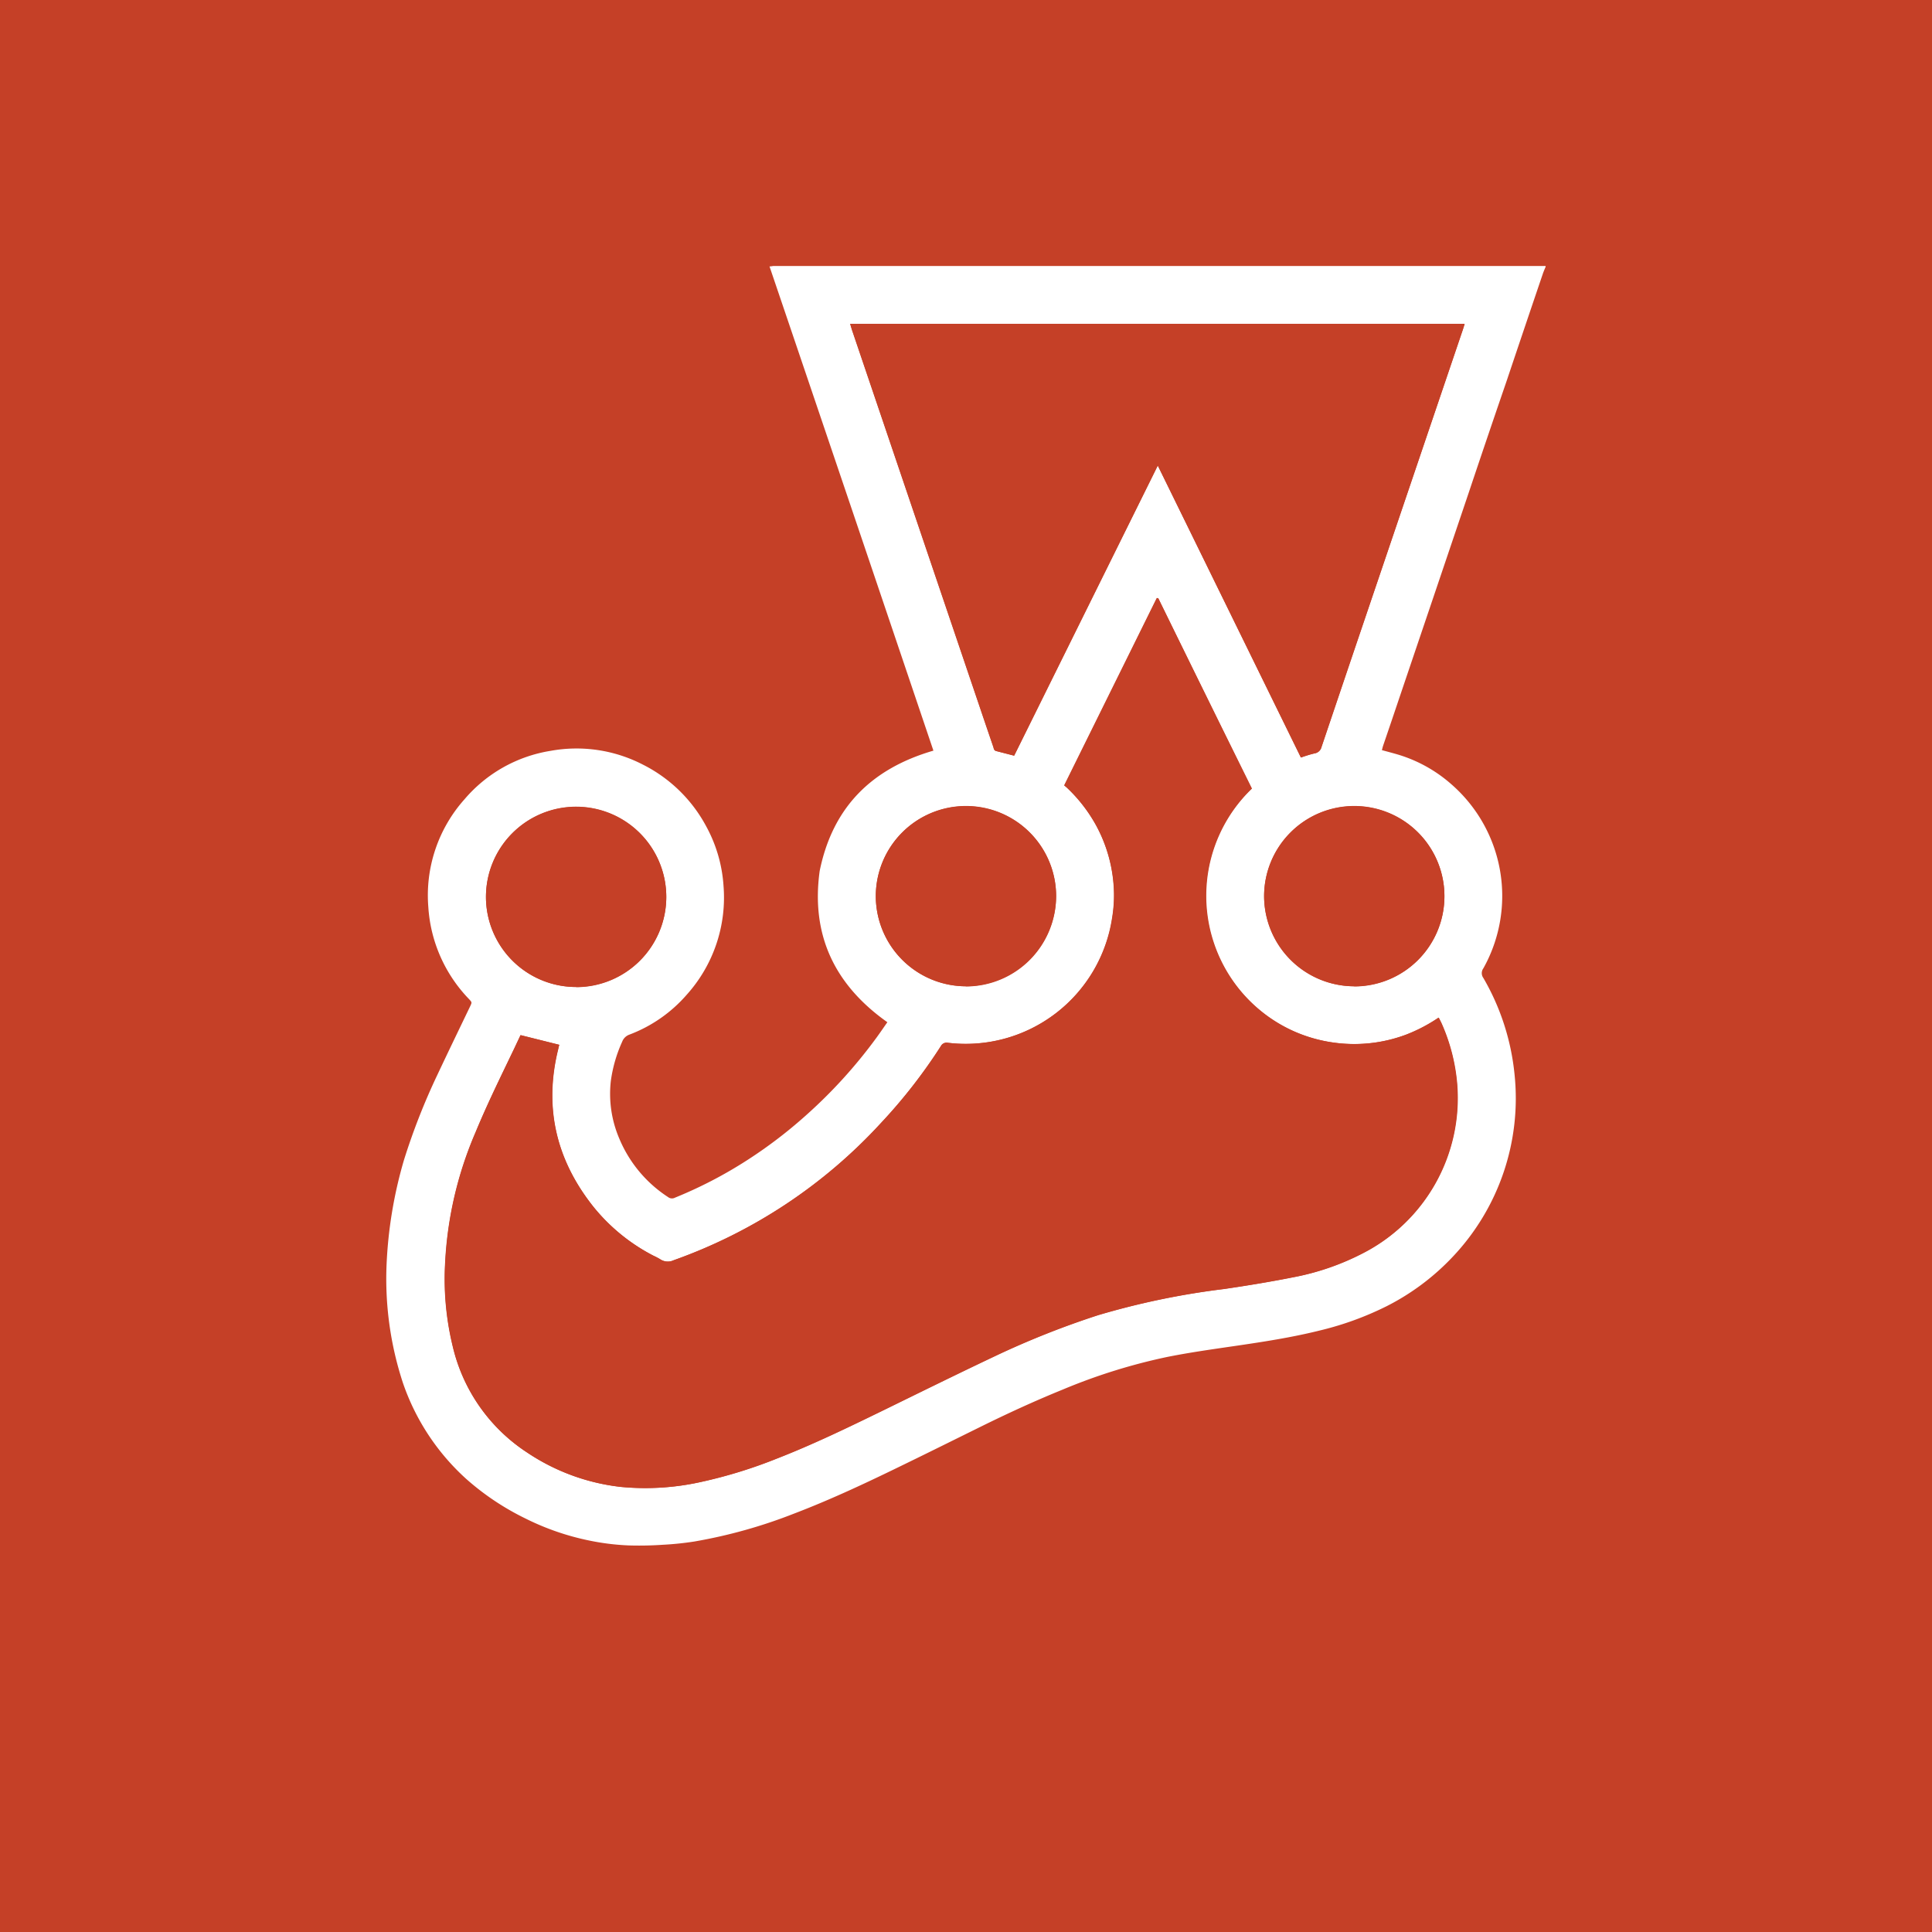 <svg xmlns="http://www.w3.org/2000/svg" viewBox="0 0 300 300"><defs><style>.cls-1{fill:#c54027;}.cls-2{fill:#fff;}</style></defs><g id="Fondos"><rect class="cls-1" width="300" height="300"/></g><g id="Texto"><path class="cls-2" d="M240,41.44c-.16.38-.33.76-.46,1.16q-2.82,8.3-5.61,16.61-3,8.73-5.92,17.45l-6,17.75q-3,8.86-6,17.74l-1.23,3.61c-.08.23-.13.47-.2.72.88.24,1.69.45,2.5.69a22.13,22.13,0,0,1,8.31,4.63,23,23,0,0,1,4.94,28.57,1.26,1.26,0,0,0,0,1.48,37.06,37.06,0,0,1,4.85,15,35.8,35.8,0,0,1-9.57,28.27,37.11,37.11,0,0,1-10.26,7.69,48.48,48.48,0,0,1-10.46,3.8c-3.27.81-6.59,1.4-9.91,1.91-4.61.72-9.23,1.28-13.8,2.2A89.76,89.76,0,0,0,165,215.78c-4.33,1.76-8.57,3.71-12.76,5.78-3.81,1.88-7.61,3.77-11.43,5.63-5.72,2.8-11.47,5.53-17.43,7.81a78.94,78.94,0,0,1-15.53,4.36,47.49,47.49,0,0,1-4.91.51,53.66,53.66,0,0,1-5.38.1,37.85,37.85,0,0,1-6.08-.76,40.08,40.08,0,0,1-9.87-3.41,40.69,40.69,0,0,1-9.2-6.14,35.64,35.64,0,0,1-9.87-15,51.8,51.8,0,0,1-2.51-18.37,68,68,0,0,1,2.69-16.14,101.52,101.52,0,0,1,5.19-13.24c1.68-3.57,3.4-7.12,5.11-10.68.28-.6.27-.59-.19-1.09a22.62,22.62,0,0,1-6.32-14.29,22.39,22.39,0,0,1,5.62-16.74,22.14,22.14,0,0,1,13.37-7.52,22.44,22.44,0,0,1,14.33,2.14,22.72,22.72,0,0,1,9.86,9.64,22.25,22.25,0,0,1,2.66,9.21,22.56,22.56,0,0,1-5.69,16.85,22.12,22.12,0,0,1-8.94,6.23,1.86,1.86,0,0,0-1.11,1.1,21.83,21.83,0,0,0-1.76,6.09,17.64,17.64,0,0,0,1.31,8.94,20,20,0,0,0,7.56,9.08,1,1,0,0,0,1.1.1,67.49,67.49,0,0,0,11.34-5.91,71.82,71.82,0,0,0,8.81-6.71,76.84,76.84,0,0,0,11.13-12.22c.57-.78,1.11-1.58,1.69-2.4-8.18-5.79-11.89-13.51-10.51-23.49,2-9.84,8-15.87,17.66-18.68Q132.26,79,119.49,41.37c.28,0,.46-.06.65-.07H240ZM179.85,92.89l-.2,0q-7.17,14.52-14.38,29.09l.36.3a23.81,23.81,0,0,1,4.58,5.89A22.9,22.9,0,0,1,173,138.75a21.23,21.23,0,0,1-.28,3.73,23,23,0,0,1-25.51,19.45,1,1,0,0,0-1.09.51,82.61,82.61,0,0,1-9.3,11.94,80,80,0,0,1-32.18,21.31,2.14,2.14,0,0,1-2.16-.18,10.3,10.3,0,0,0-1-.52,29.15,29.15,0,0,1-9.3-7.57c-5.83-7.31-7.76-15.51-5.46-24.63,0-.19.09-.38.13-.55l-6-1.5c-.34.68-.68,1.4-1,2.12-2.08,4.3-4.19,8.57-6,13a58.47,58.47,0,0,0-4.71,20.25,44.16,44.16,0,0,0,1.19,13,27,27,0,0,0,11.5,16.43,32.68,32.68,0,0,0,14.56,5.35,39.77,39.77,0,0,0,12.59-.8,73.88,73.88,0,0,0,11.72-3.62c5.52-2.15,10.85-4.73,16.17-7.32,5.95-2.91,11.89-5.84,17.87-8.67a133.42,133.42,0,0,1,15.8-6.26,119.62,119.62,0,0,1,19.56-4.06c3.6-.53,7.2-1.12,10.77-1.83a39.34,39.34,0,0,0,10.73-3.7,27.08,27.08,0,0,0,14.69-26.22,29.12,29.12,0,0,0-2.44-9.53c-.12-.26-.26-.52-.43-.86a25,25,0,0,1-5.09,2.66,23.13,23.13,0,0,1-16.83-.3,22.75,22.75,0,0,1-4.94-2.81,23.07,23.07,0,0,1-4.15-4,23.07,23.07,0,0,1,2-31.12Q187.07,107.63,179.85,92.89Zm-.07-20.6L202,117.63a20.18,20.18,0,0,1,2.09-.64,1.32,1.32,0,0,0,1.11-1q3.16-9.43,6.38-18.88,7.8-23,15.59-46c.08-.25.16-.51.25-.82H132c.12.39.21.72.32,1.05l19.74,58.26q1.08,3.2,2.17,6.38c.08.25.09.55.44.64l2.79.72Zm-90.32,81a14,14,0,1,0-14-14A14,14,0,0,0,89.46,153.26Zm120.83-.11a14,14,0,1,0-14-14A14.06,14.06,0,0,0,210.29,153.15Zm-60.3,0a14,14,0,1,0-14-13.8A14.05,14.05,0,0,0,150,153.15Z"/><path class="cls-1" d="M179.85,92.89q7.23,14.76,14.49,29.56a23.07,23.07,0,0,0-2,31.12,23.07,23.07,0,0,0,4.15,4A22.79,22.79,0,0,0,207,161.88a22.85,22.85,0,0,0,11.28-1.21,25,25,0,0,0,5.09-2.66c.17.34.31.6.43.86a29.12,29.12,0,0,1,2.44,9.53,27.08,27.08,0,0,1-14.69,26.22,39.34,39.34,0,0,1-10.73,3.7c-3.57.71-7.17,1.3-10.77,1.83a119.62,119.62,0,0,0-19.56,4.06,133.42,133.42,0,0,0-15.8,6.26c-6,2.83-11.92,5.76-17.87,8.67-5.32,2.59-10.65,5.17-16.17,7.32A73.88,73.88,0,0,1,109,230.08a39.77,39.77,0,0,1-12.59.8,32.68,32.68,0,0,1-14.56-5.35A27,27,0,0,1,70.3,209.1a44.16,44.16,0,0,1-1.19-13,58.47,58.47,0,0,1,4.71-20.25c1.83-4.41,3.94-8.68,6-13,.35-.72.69-1.44,1-2.12l6,1.5c0,.17-.08.36-.13.55-2.3,9.12-.37,17.32,5.46,24.63a29.15,29.15,0,0,0,9.3,7.57,10.3,10.3,0,0,1,1,.52,2.14,2.14,0,0,0,2.16.18,80,80,0,0,0,32.18-21.31,82.61,82.61,0,0,0,9.3-11.94,1,1,0,0,1,1.09-.51,23,23,0,0,0,25.51-19.45,21.23,21.23,0,0,0,.28-3.73,22.9,22.9,0,0,0-2.79-10.61,23.81,23.81,0,0,0-4.58-5.89l-.36-.3q7.22-14.6,14.38-29.09Z"/><path class="cls-1" d="M179.78,72.29l-22.29,45.05-2.79-.72c-.35-.09-.36-.39-.44-.64q-1.09-3.18-2.17-6.38L132.35,51.34c-.11-.33-.2-.66-.32-1.05h95.4c-.09.31-.17.57-.25.82q-7.8,23-15.59,46-3.19,9.45-6.38,18.88a1.32,1.32,0,0,1-1.11,1,20.18,20.18,0,0,0-2.09.64Z"/><path class="cls-1" d="M89.46,153.26a14,14,0,1,1,14-13.95A14,14,0,0,1,89.46,153.26Z"/><path class="cls-1" d="M210.29,153.15a14,14,0,1,1,14-14.07A14,14,0,0,1,210.29,153.15Z"/><path class="cls-1" d="M150,153.15a14,14,0,1,1,14-14.06A14.12,14.12,0,0,1,150,153.15Z"/></g></svg>